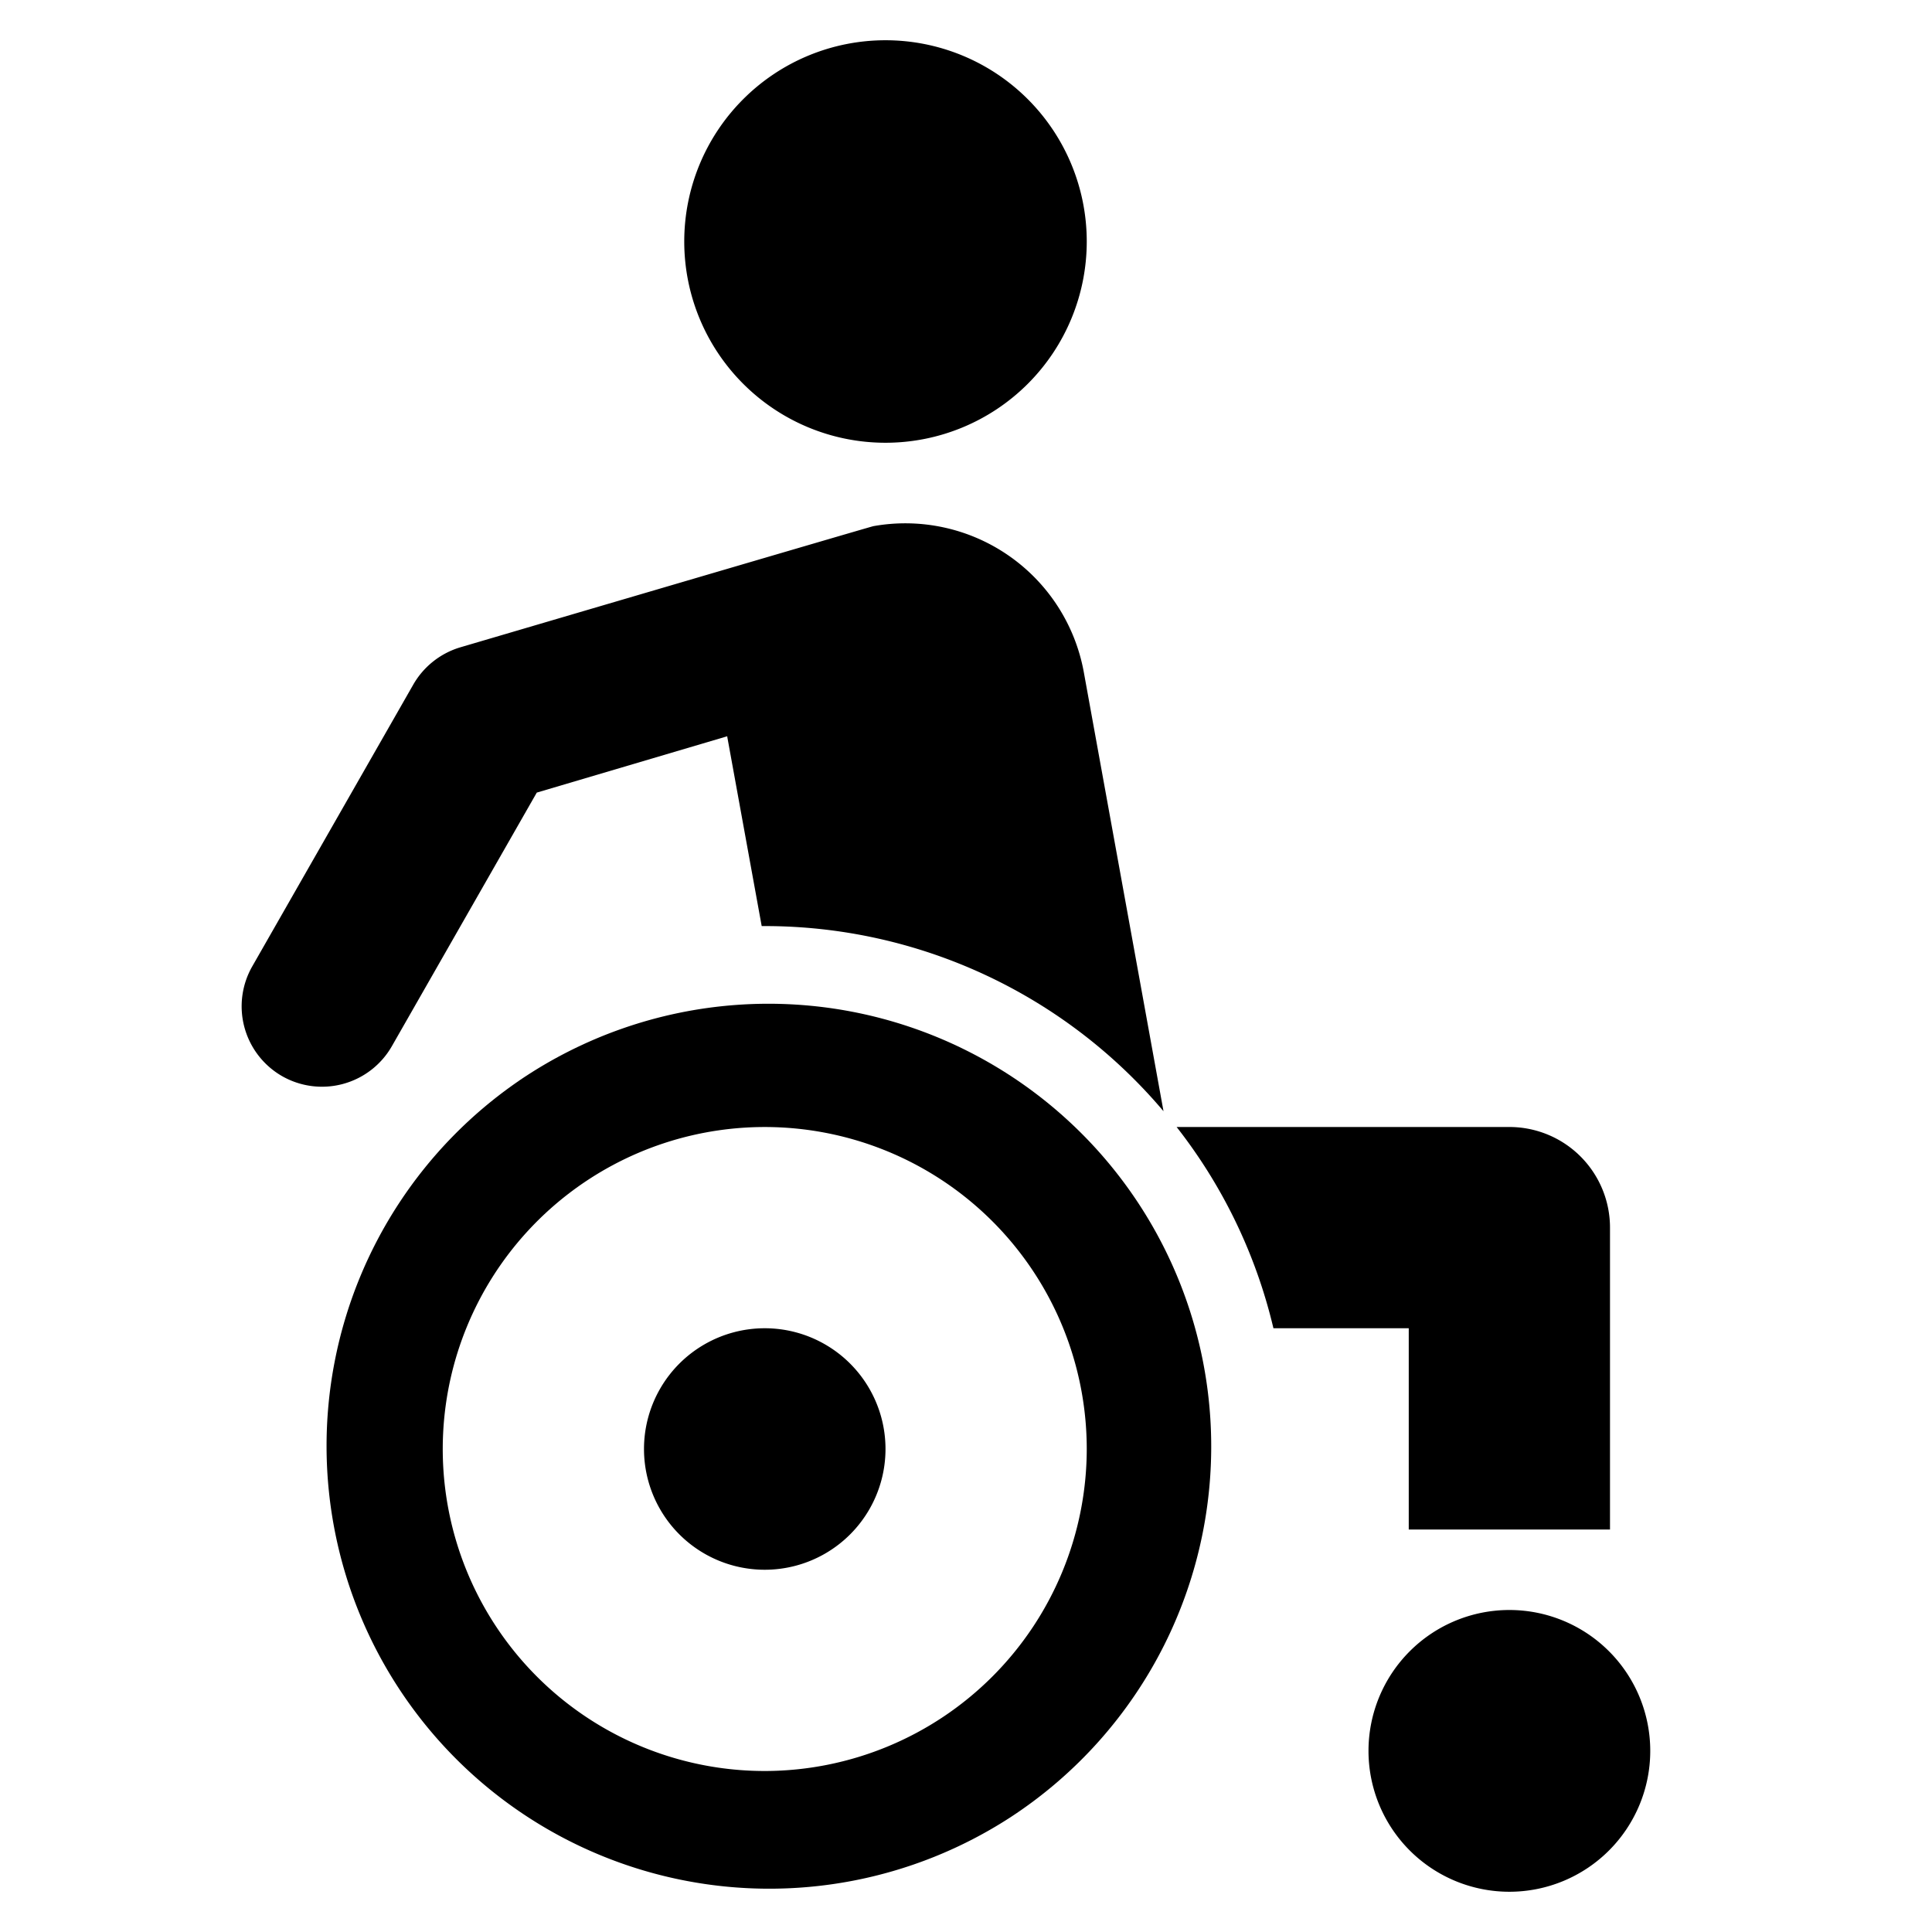 <svg width="48" height="48" viewBox="0 0 48 48" xmlns="http://www.w3.org/2000/svg" class="icon icon-handicap-full-lg" aria-hidden="true" focusable="false" fill="currentColor"><path d="M27 6a5 5 0 1 1-10 0 5 5 0 0 1 10 0Zm-5 30a3 3 0 1 1-6 0 3 3 0 0 1 6 0Z"/><path fill-rule="evenodd" clip-rule="evenodd" d="M12.889 26.854A11 11 0 1 1 25.11 45.146a11 11 0 0 1-12.22-18.292Zm1.666 15.798A8 8 0 0 0 19 44a8.009 8.009 0 0 0 8-8 8 8 0 1 0-12.445 6.652Z"/><path d="M37.5 47a3.5 3.5 0 1 0 0-7 3.5 3.5 0 0 0 0 7ZM7.008 26.736a2 2 0 0 0 2.728-.744l3.6-6.3 4.733-1.4v.016l.855 4.7h.073a12.966 12.966 0 0 1 9.91 4.6L26.927 16.7a4.507 4.507 0 0 0-5.227-3.628c-.083.015-10.262 3.01-10.262 3.01a2.008 2.008 0 0 0-1.17.926l-4 7a2 2 0 0 0 .74 2.728ZM29.233 28H37.5a2.5 2.5 0 0 1 2.5 2.5V38h-5v-5h-3.362a12.93 12.93 0 0 0-2.405-5Z"/></svg>